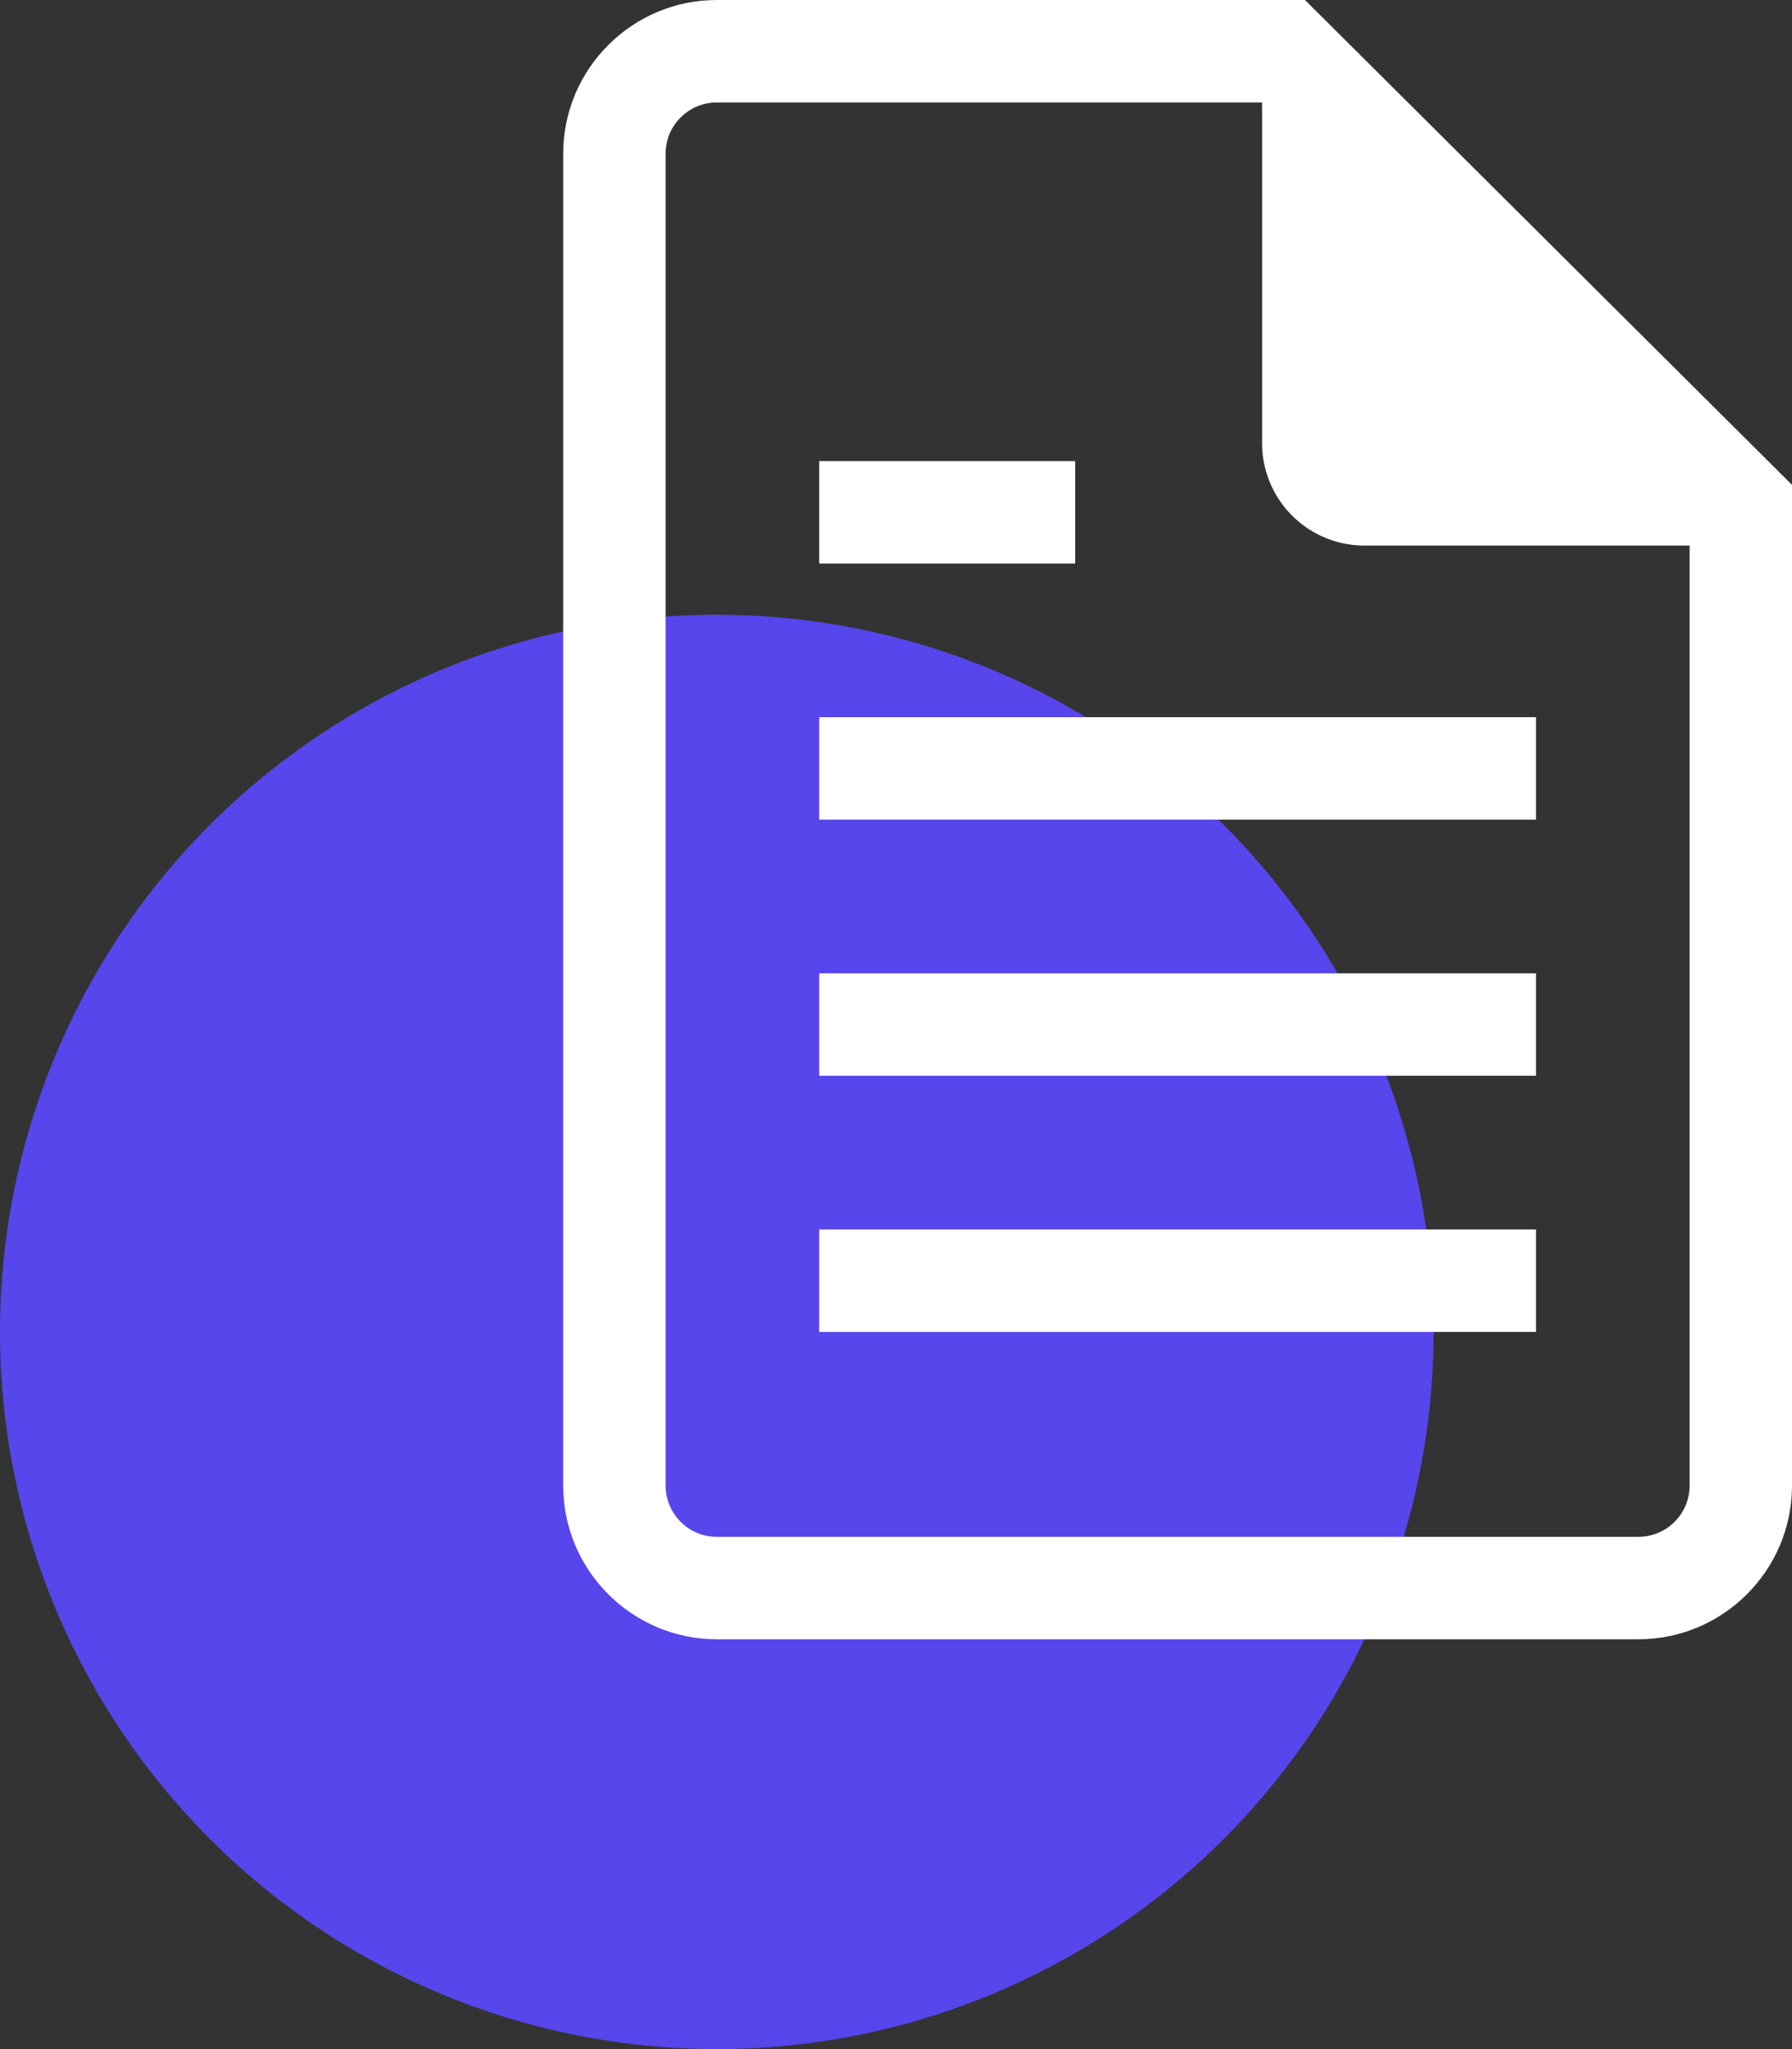 <svg xmlns="http://www.w3.org/2000/svg" width="35" height="40" viewBox="0 0 35 40"><rect x="0" y="0" width="35" height="40" fill="#333333" stroke="none"/><g transform="translate(-1164 -65)"><circle cx="14" cy="14" r="14" transform="translate(1164 77)" fill="#5646eb"/><g transform="translate(2544 1092.034)" fill="none"><path d="M-1348-995.034h-18a3,3,0,0,1-3-3v-26a3,3,0,0,1,3-3h11.489l9.512,9.465v19.534A3,3,0,0,1-1348-995.034Z" stroke="none"/><path d="M -1348 -997.034 C -1347.448 -997.034 -1347 -997.483 -1347 -998.034 L -1347 -1016.737 L -1355.337 -1025.034 L -1366 -1025.034 C -1366.551 -1025.034 -1367 -1024.586 -1367 -1024.034 L -1367 -998.034 C -1367 -997.483 -1366.551 -997.034 -1366 -997.034 L -1348 -997.034 M -1348 -995.034 L -1366 -995.034 C -1367.654 -995.034 -1369 -996.38 -1369 -998.034 L -1369 -1024.034 C -1369 -1025.688 -1367.654 -1027.034 -1366 -1027.034 L -1354.512 -1027.034 L -1345 -1017.569 L -1345 -998.034 C -1345 -996.38 -1346.346 -995.034 -1348 -995.034 Z" stroke="none" fill="#fff"/></g><rect width="14" height="2" transform="translate(1180 89)" fill="#fff"/><rect width="14" height="2" transform="translate(1180 84)" fill="#fff"/><rect width="14" height="2" transform="translate(1180 79)" fill="#fff"/><rect width="5" height="2" transform="translate(1180 74)" fill="#fff"/><path d="M0,0,10,10H2A2,2,0,0,1,0,8Z" transform="translate(1188.65 65.65)" fill="#fff"/></g></svg>